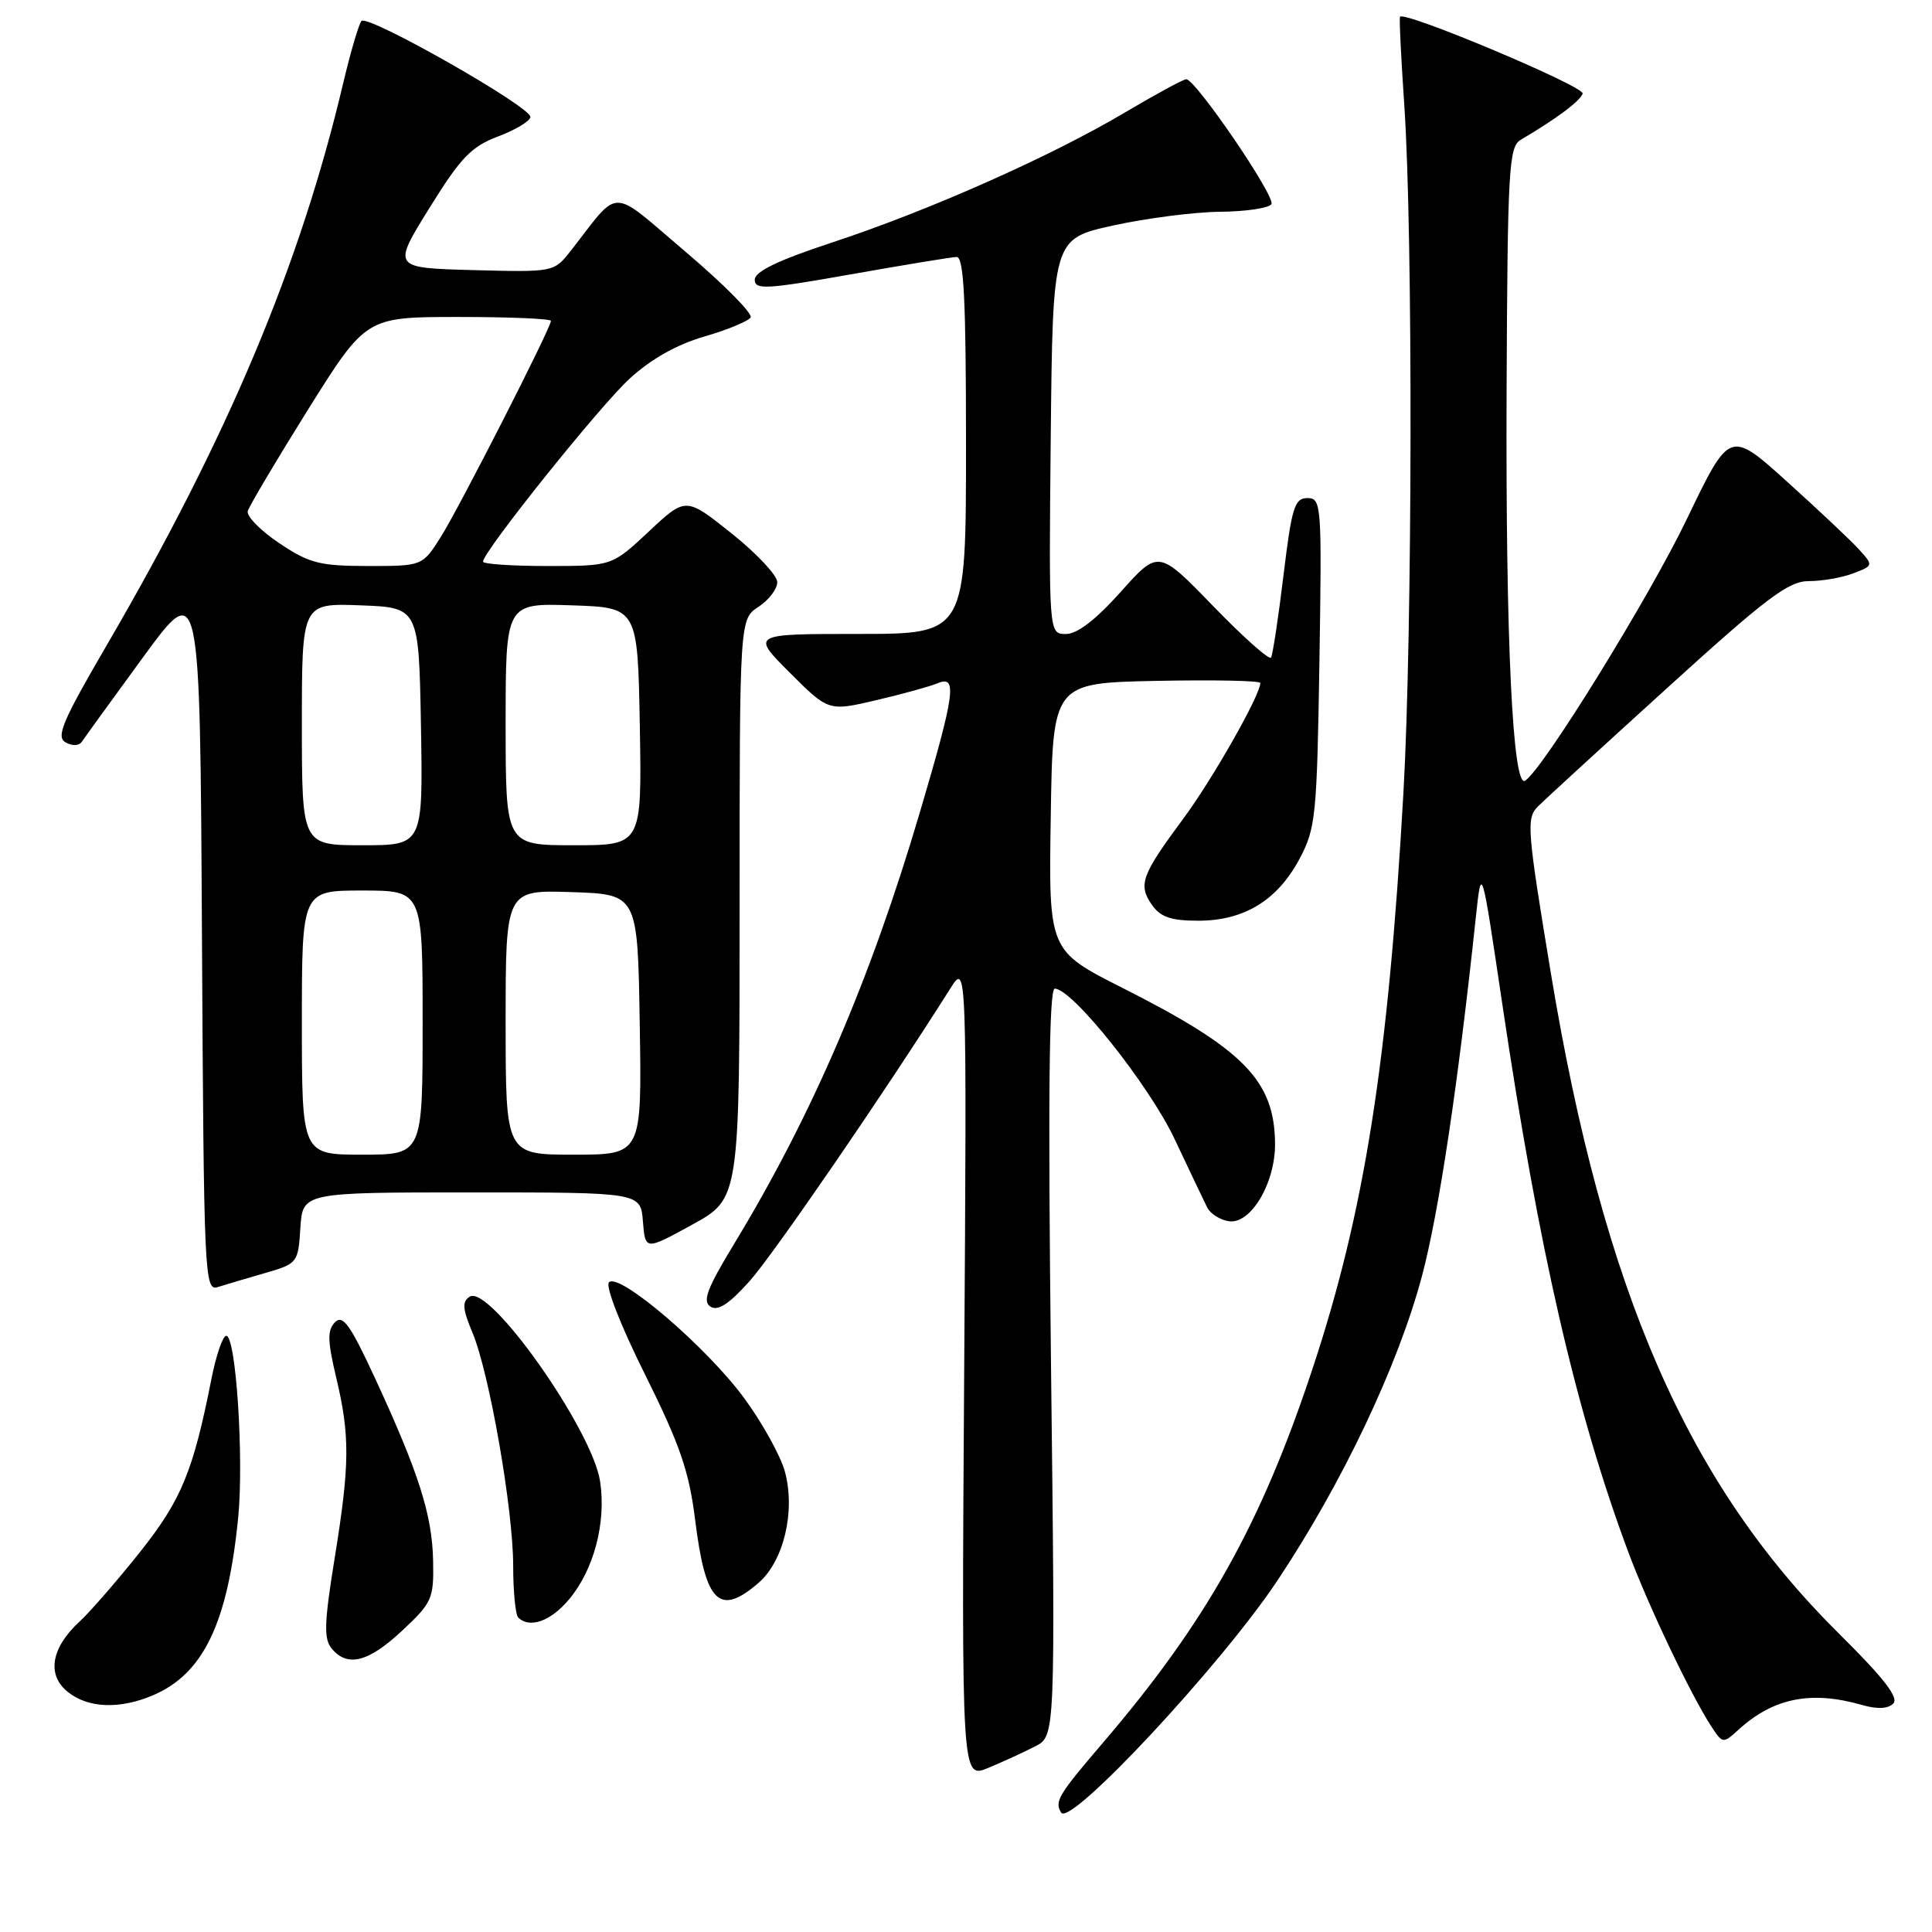 <?xml version="1.0" encoding="UTF-8" standalone="no"?>
<!DOCTYPE svg PUBLIC "-//W3C//DTD SVG 1.1//EN" "http://www.w3.org/Graphics/SVG/1.1/DTD/svg11.dtd" >
<svg xmlns="http://www.w3.org/2000/svg" xmlns:xlink="http://www.w3.org/1999/xlink" version="1.1" viewBox="0 0 256 256">
 <g >
 <path fill="currentColor"
d=" M 169.26 209.44 C 177.90 196.46 185.28 180.90 188.44 169.00 C 190.66 160.63 193.21 143.65 195.56 121.50 C 196.31 114.50 196.31 114.50 199.10 133.29 C 203.92 165.71 208.81 186.97 215.70 205.50 C 218.35 212.65 224.06 224.63 226.77 228.78 C 228.27 231.06 228.31 231.06 230.39 229.17 C 234.99 224.99 239.97 223.99 246.66 225.90 C 248.73 226.50 250.16 226.44 250.87 225.73 C 251.64 224.96 249.59 222.32 243.72 216.51 C 223.63 196.63 212.49 171.14 205.52 129.09 C 202.32 109.75 202.22 108.40 203.81 106.83 C 204.74 105.91 212.47 98.82 221.00 91.08 C 234.11 79.17 236.99 77.00 239.68 77.00 C 241.44 77.00 244.08 76.54 245.57 75.97 C 248.23 74.96 248.24 74.92 246.38 72.86 C 245.35 71.71 241.06 67.67 236.85 63.87 C 229.20 56.96 229.20 56.96 223.54 68.73 C 218.50 79.22 204.41 102.01 202.08 103.45 C 200.44 104.47 199.50 84.78 199.63 52.02 C 199.76 22.34 199.92 19.46 201.51 18.52 C 206.28 15.71 209.38 13.39 209.71 12.40 C 210.01 11.47 186.12 1.42 185.51 2.22 C 185.39 2.38 185.65 7.68 186.08 14.00 C 187.23 30.93 187.16 83.88 185.96 105.07 C 183.94 140.70 180.80 160.59 173.92 181.35 C 167.09 202.00 159.82 214.96 146.08 231.00 C 140.23 237.84 139.70 238.71 140.61 240.18 C 141.80 242.10 161.80 220.64 169.26 209.44 Z  M 137.17 231.40 C 139.84 230.03 139.84 230.03 139.26 180.51 C 138.86 145.57 139.00 131.00 139.76 131.00 C 142.09 131.00 152.28 143.79 155.67 150.99 C 157.62 155.12 159.55 159.18 159.96 160.00 C 160.37 160.82 161.66 161.64 162.83 161.82 C 165.74 162.25 169.00 156.75 168.95 151.50 C 168.87 143.17 164.79 139.01 148.73 130.90 C 138.95 125.96 138.95 125.96 139.23 108.23 C 139.50 90.50 139.50 90.50 153.25 90.22 C 160.81 90.07 167.00 90.19 167.00 90.50 C 167.00 92.10 160.65 103.28 156.77 108.51 C 151.25 115.95 150.78 117.24 152.63 119.89 C 153.78 121.53 155.16 122.00 158.81 122.00 C 164.87 121.99 169.27 119.29 172.20 113.79 C 174.34 109.77 174.50 108.12 174.83 87.75 C 175.16 66.81 175.10 66.00 173.24 66.00 C 171.54 66.00 171.16 67.22 170.07 76.23 C 169.39 81.86 168.64 86.77 168.42 87.13 C 168.19 87.50 164.74 84.43 160.75 80.31 C 153.50 72.83 153.50 72.83 148.50 78.43 C 145.19 82.13 142.73 84.02 141.23 84.01 C 138.97 84.00 138.97 84.00 139.23 57.82 C 139.50 31.64 139.50 31.64 147.50 29.88 C 151.90 28.91 158.29 28.09 161.69 28.06 C 165.10 28.03 168.15 27.57 168.47 27.05 C 169.06 26.09 158.43 10.50 157.18 10.50 C 156.80 10.50 153.12 12.50 149.00 14.94 C 139.16 20.77 123.00 27.94 110.26 32.13 C 103.13 34.48 100.02 35.97 100.01 37.06 C 100.00 38.42 101.52 38.34 112.75 36.35 C 119.76 35.11 126.06 34.07 126.75 34.05 C 127.72 34.01 128.00 39.64 128.00 59.00 C 128.00 84.00 128.00 84.00 113.76 84.00 C 99.52 84.00 99.52 84.00 104.65 89.13 C 109.78 94.26 109.78 94.26 116.14 92.77 C 119.64 91.95 123.29 90.94 124.25 90.53 C 126.88 89.41 126.54 91.89 121.91 107.56 C 115.33 129.84 107.60 147.80 97.27 164.83 C 93.70 170.71 93.05 172.42 94.13 173.13 C 95.11 173.77 96.59 172.81 99.32 169.76 C 102.50 166.21 117.42 144.46 125.91 131.00 C 128.11 127.50 128.11 127.50 127.76 181.61 C 127.41 235.73 127.41 235.73 130.96 234.25 C 132.91 233.44 135.70 232.16 137.17 231.40 Z  M 20.28 224.63 C 26.96 221.78 30.18 215.06 31.56 201.09 C 32.33 193.25 31.27 177.00 29.98 177.00 C 29.52 177.00 28.63 179.59 28.01 182.75 C 25.59 194.98 24.04 198.74 18.56 205.64 C 15.56 209.41 11.96 213.56 10.55 214.86 C 6.77 218.34 6.17 221.91 8.96 224.17 C 11.65 226.35 15.85 226.52 20.28 224.63 Z  M 53.29 216.07 C 57.26 212.36 57.49 211.84 57.39 206.82 C 57.27 200.75 55.51 195.21 49.73 182.70 C 46.42 175.54 45.43 174.15 44.39 175.20 C 43.36 176.25 43.39 177.64 44.54 182.50 C 46.39 190.27 46.36 194.03 44.33 206.55 C 42.96 215.04 42.89 217.16 43.95 218.44 C 46.04 220.96 48.80 220.26 53.29 216.07 Z  M 75.38 211.95 C 78.69 208.03 80.34 201.78 79.52 196.31 C 78.49 189.43 64.85 170.11 62.23 171.82 C 61.21 172.48 61.29 173.45 62.60 176.57 C 64.85 181.95 68.00 200.00 68.00 207.50 C 68.00 210.89 68.30 213.97 68.67 214.33 C 70.16 215.82 72.97 214.83 75.38 211.95 Z  M 100.50 209.75 C 103.85 206.86 105.42 200.27 104.01 195.02 C 103.44 192.91 100.99 188.49 98.57 185.21 C 93.61 178.47 82.04 168.56 80.69 169.91 C 80.19 170.41 82.24 175.66 85.48 182.15 C 90.12 191.48 91.31 194.95 92.12 201.47 C 93.48 212.41 95.31 214.22 100.50 209.75 Z  M 35.11 168.69 C 39.42 167.44 39.51 167.34 39.80 162.71 C 40.11 158.00 40.11 158.00 62.50 158.00 C 84.89 158.00 84.89 158.00 85.19 161.85 C 85.50 165.69 85.50 165.69 91.75 162.26 C 98.00 158.82 98.00 158.82 98.00 120.43 C 98.00 82.05 98.00 82.05 100.50 80.41 C 101.88 79.51 103.00 78.03 102.99 77.13 C 102.99 76.24 100.26 73.33 96.93 70.67 C 90.87 65.84 90.87 65.84 85.98 70.42 C 81.09 75.00 81.09 75.00 72.54 75.00 C 67.84 75.00 64.00 74.74 64.00 74.42 C 64.00 73.12 79.39 53.89 83.39 50.21 C 86.22 47.60 89.64 45.67 93.30 44.60 C 96.38 43.71 99.15 42.56 99.46 42.06 C 99.77 41.56 95.90 37.66 90.87 33.39 C 80.63 24.70 82.30 24.71 75.58 33.29 C 73.40 36.06 73.35 36.07 62.68 35.79 C 51.98 35.50 51.98 35.50 56.89 27.58 C 61.05 20.87 62.44 19.42 66.00 18.08 C 68.31 17.21 70.24 16.05 70.28 15.50 C 70.37 14.16 48.72 1.86 47.90 2.78 C 47.54 3.18 46.46 6.88 45.48 11.00 C 39.78 35.16 30.17 57.99 14.14 85.50 C 8.28 95.55 7.39 97.64 8.69 98.37 C 9.61 98.88 10.50 98.83 10.87 98.25 C 11.22 97.72 14.88 92.67 19.00 87.03 C 26.50 76.79 26.50 76.79 26.76 123.96 C 27.01 169.34 27.09 171.11 28.87 170.54 C 29.89 170.22 32.70 169.38 35.11 168.69 Z  M 40.00 135.50 C 40.00 118.00 40.00 118.00 48.00 118.00 C 56.00 118.00 56.00 118.00 56.00 135.50 C 56.00 153.00 56.00 153.00 48.00 153.00 C 40.00 153.00 40.00 153.00 40.00 135.50 Z  M 67.00 135.46 C 67.00 117.92 67.00 117.92 75.75 118.21 C 84.50 118.50 84.50 118.50 84.77 135.75 C 85.05 153.00 85.05 153.00 76.02 153.00 C 67.00 153.00 67.00 153.00 67.00 135.46 Z  M 40.00 95.96 C 40.00 79.92 40.00 79.92 47.75 80.21 C 55.50 80.50 55.50 80.50 55.78 96.25 C 56.05 112.00 56.05 112.00 48.03 112.00 C 40.00 112.00 40.00 112.00 40.00 95.96 Z  M 67.00 95.96 C 67.00 79.92 67.00 79.92 75.75 80.21 C 84.50 80.50 84.50 80.50 84.78 96.25 C 85.05 112.00 85.05 112.00 76.03 112.00 C 67.00 112.00 67.00 112.00 67.00 95.96 Z  M 37.00 71.97 C 34.52 70.31 32.65 68.40 32.83 67.73 C 33.02 67.05 36.62 60.99 40.83 54.25 C 48.50 42.00 48.50 42.00 60.75 42.00 C 67.49 42.00 73.00 42.23 73.00 42.52 C 73.00 43.45 60.88 67.23 58.40 71.16 C 55.97 75.00 55.97 75.00 48.74 75.00 C 42.35 74.99 40.97 74.64 37.00 71.97 Z "/>
</g>
</svg>